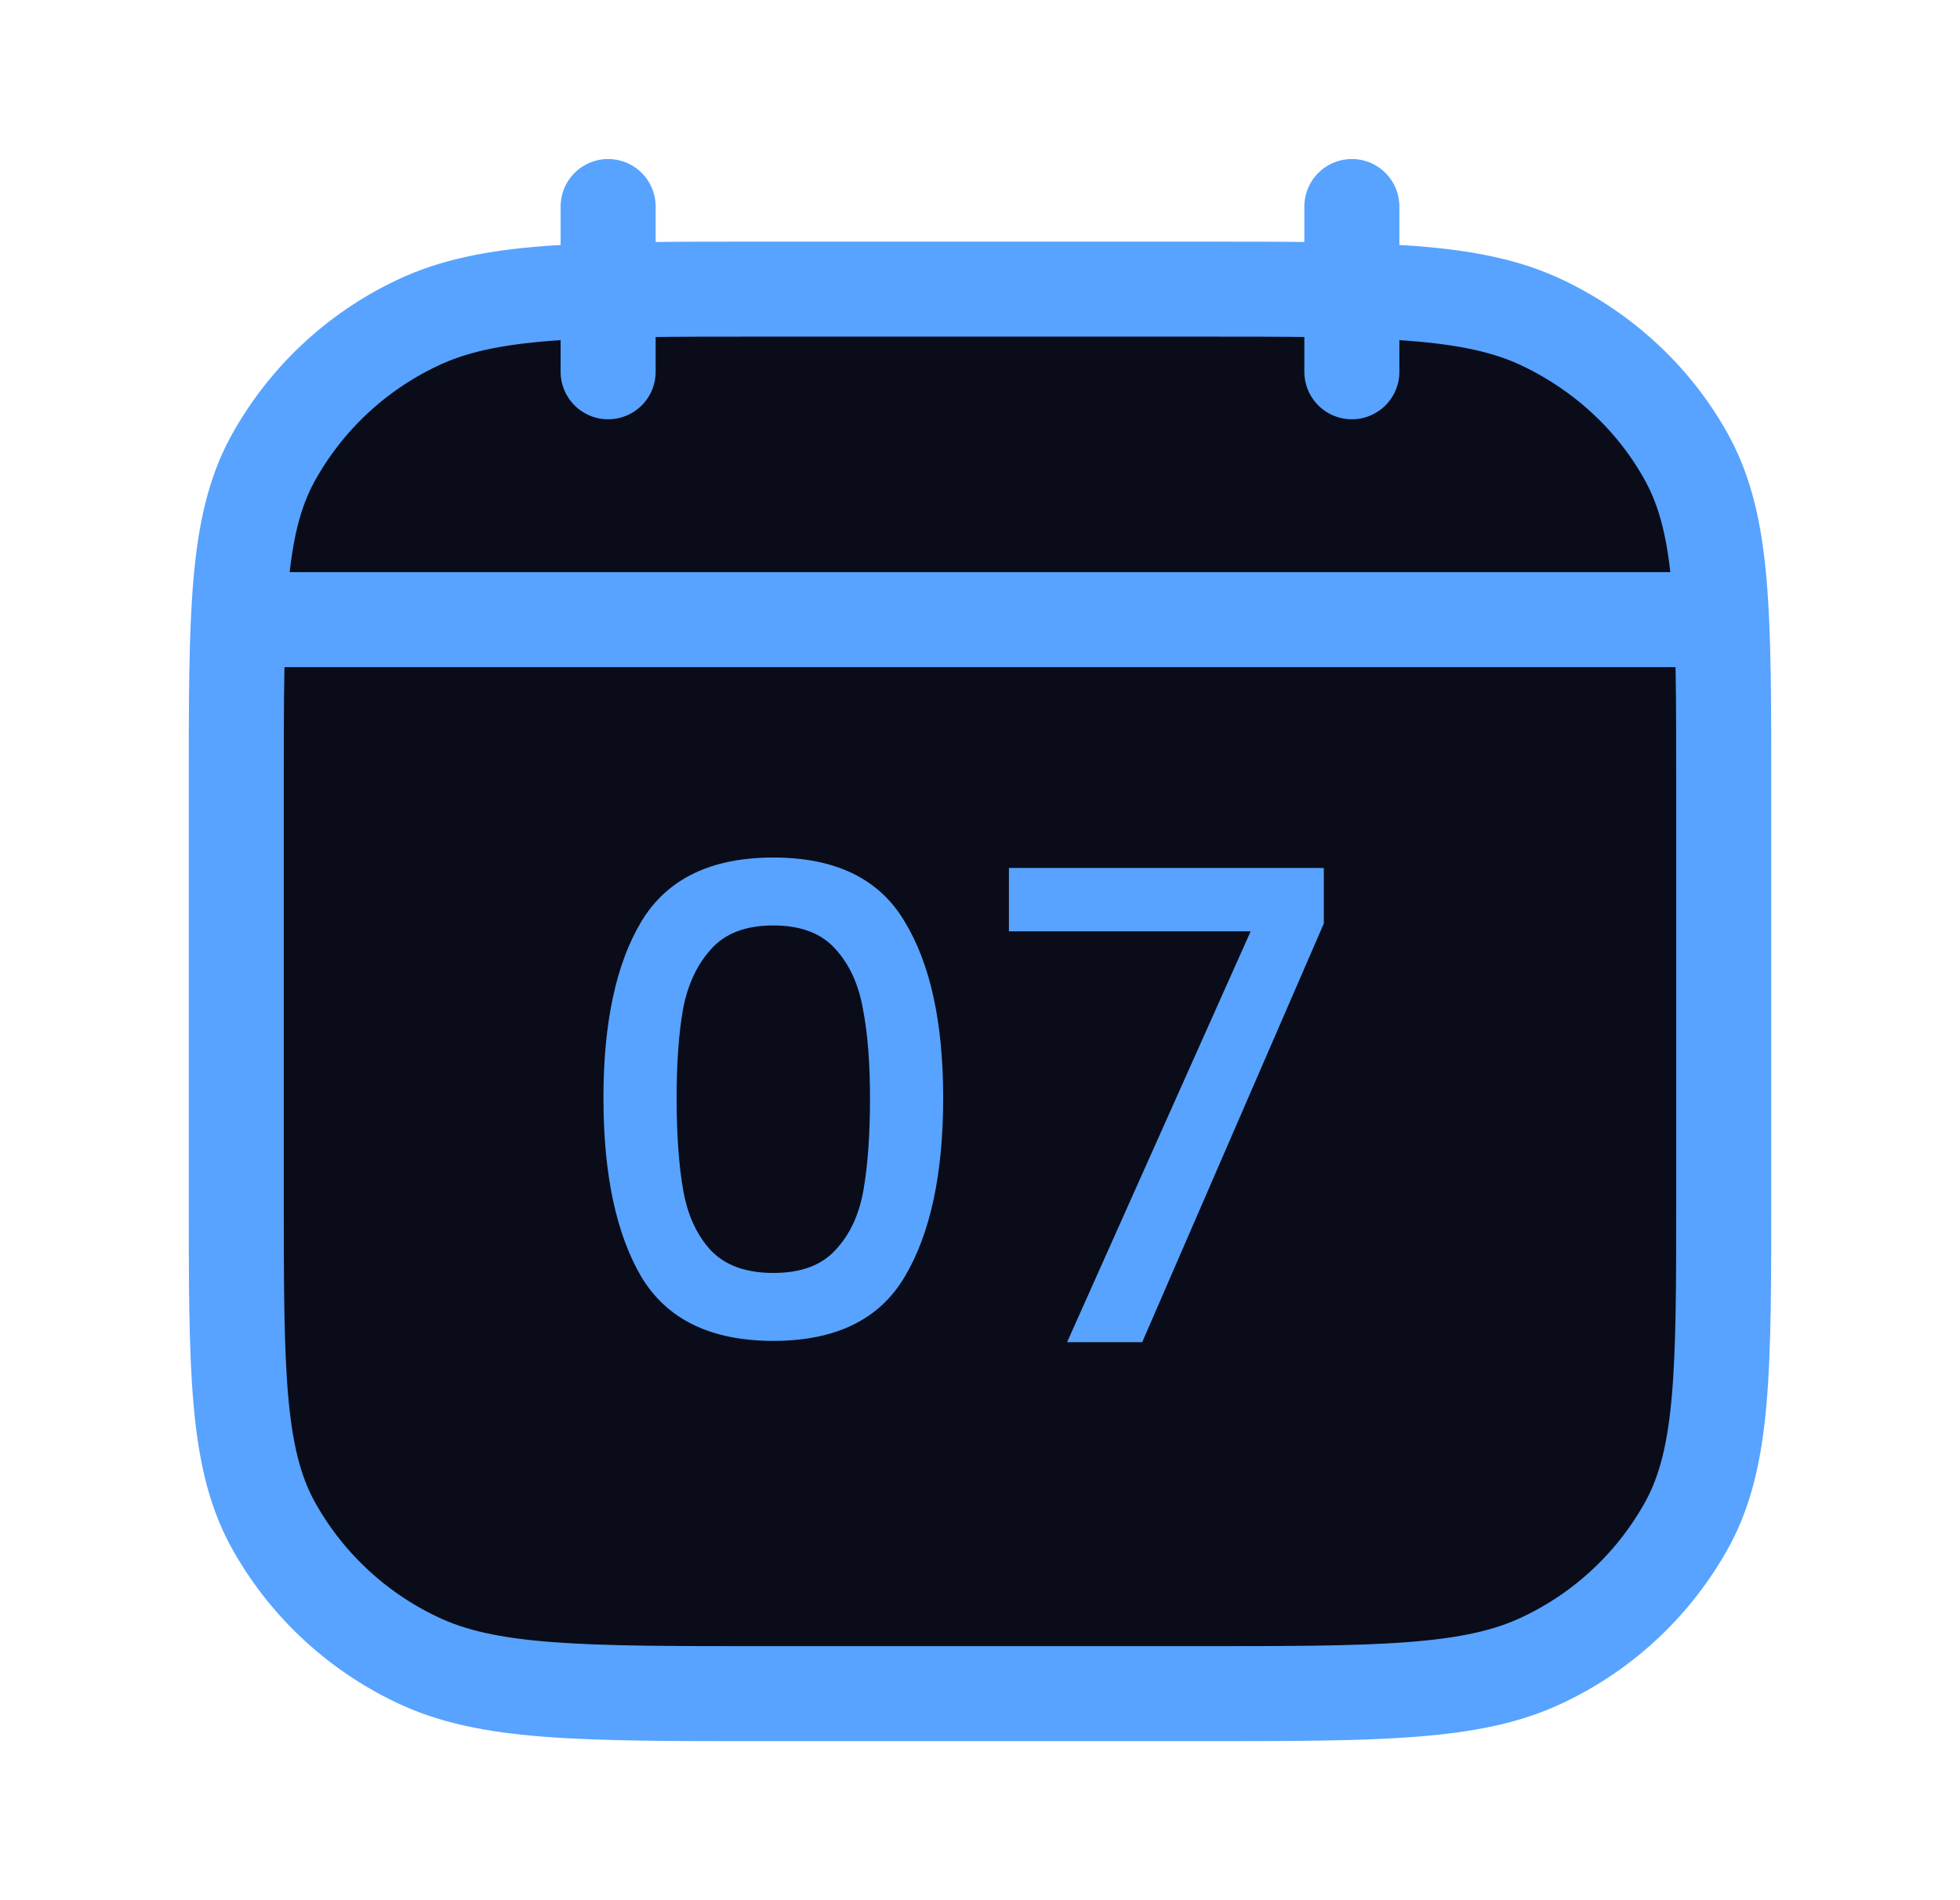 <svg width="33" height="32" viewBox="0 0 33 32" fill="none" xmlns="http://www.w3.org/2000/svg">
<path d="M22.761 6.261V3.478V6.261ZM10.239 6.261V3.478V6.261ZM4.326 10.435H28.674H4.326ZM3.978 13.279C3.978 10.336 3.978 8.864 4.585 7.74C5.133 6.737 5.984 5.933 7.017 5.443C8.208 4.869 9.766 4.869 12.883 4.869H20.117C23.234 4.869 24.792 4.869 25.983 5.443C27.031 5.946 27.881 6.75 28.415 7.738C29.022 8.865 29.022 10.337 29.022 13.28V20.114C29.022 23.057 29.022 24.529 28.415 25.653C27.867 26.656 27.016 27.46 25.983 27.95C24.792 28.522 23.234 28.522 20.117 28.522H12.883C9.766 28.522 8.208 28.522 7.017 27.949C5.985 27.459 5.133 26.655 4.585 25.653C3.978 24.526 3.978 23.054 3.978 20.111V13.279Z" fill="#0A0C1A"/>
<path d="M22.761 6.261V3.478M10.239 6.261V3.478M4.326 10.435H28.674M3.978 13.279C3.978 10.336 3.978 8.864 4.585 7.74C5.133 6.737 5.984 5.933 7.017 5.443C8.208 4.869 9.766 4.869 12.883 4.869H20.117C23.234 4.869 24.792 4.869 25.983 5.443C27.031 5.946 27.881 6.75 28.415 7.738C29.022 8.865 29.022 10.337 29.022 13.28V20.114C29.022 23.057 29.022 24.529 28.415 25.653C27.867 26.656 27.016 27.46 25.983 27.95C24.792 28.522 23.234 28.522 20.117 28.522H12.883C9.766 28.522 8.208 28.522 7.017 27.949C5.985 27.459 5.133 26.655 4.585 25.653C3.978 24.526 3.978 23.054 3.978 20.111V13.279Z" stroke="#57A3FF" stroke-width="1.6" stroke-linecap="round" stroke-linejoin="round"/>
<path d="M10.16 18.489C10.16 17.22 10.373 16.23 10.798 15.519C11.231 14.8 11.971 14.441 13.02 14.441C14.069 14.441 14.806 14.8 15.231 15.519C15.664 16.23 15.88 17.22 15.88 18.489C15.88 19.772 15.664 20.777 15.231 21.503C14.806 22.222 14.069 22.581 13.02 22.581C11.971 22.581 11.231 22.222 10.798 21.503C10.373 20.777 10.16 19.772 10.16 18.489ZM14.648 18.489C14.648 17.895 14.608 17.393 14.527 16.982C14.454 16.571 14.3 16.238 14.065 15.981C13.83 15.717 13.482 15.585 13.02 15.585C12.558 15.585 12.21 15.717 11.975 15.981C11.74 16.238 11.583 16.571 11.502 16.982C11.429 17.393 11.392 17.895 11.392 18.489C11.392 19.105 11.429 19.622 11.502 20.04C11.575 20.458 11.729 20.795 11.964 21.052C12.206 21.309 12.558 21.437 13.02 21.437C13.482 21.437 13.83 21.309 14.065 21.052C14.307 20.795 14.465 20.458 14.538 20.04C14.611 19.622 14.648 19.105 14.648 18.489ZM22.289 15.552L19.231 22.603H17.966L21.057 15.684H16.987V14.617H22.289V15.552Z" fill="#57A3FF"/>
</svg>
